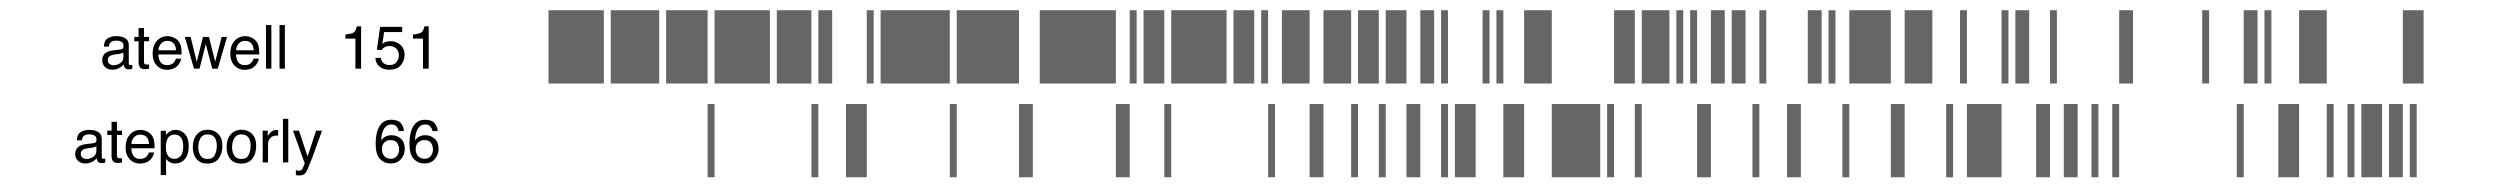 <?xml version="1.0" encoding="UTF-8"?>
<svg xmlns="http://www.w3.org/2000/svg" xmlns:xlink="http://www.w3.org/1999/xlink" width="1440pt" height="108pt" viewBox="0 0 1440 108" version="1.1">
<defs>
<g>
<symbol overflow="visible" id="glyph0-0">
<path style="stroke:none;" d="M 1.125 0 L 1.125 -25.109 L 21.062 -25.109 L 21.062 0 Z M 17.906 -3.141 L 17.906 -21.953 L 4.266 -21.953 L 4.266 -3.141 Z "/>
</symbol>
<symbol overflow="visible" id="glyph0-1">
<path style="stroke:none;" d="M 4.609 -4.875 C 4.609 -3.977 4.93 -3.273 5.578 -2.766 C 6.234 -2.254 7.004 -2 7.891 -2 C 8.973 -2 10.023 -2.25 11.047 -2.75 C 12.754 -3.582 13.609 -4.945 13.609 -6.844 L 13.609 -9.312 C 13.234 -9.07 12.75 -8.875 12.156 -8.719 C 11.562 -8.562 10.977 -8.445 10.406 -8.375 L 8.547 -8.141 C 7.43 -7.984 6.594 -7.75 6.031 -7.438 C 5.082 -6.895 4.609 -6.039 4.609 -4.875 Z M 12.062 -11.094 C 12.77 -11.188 13.242 -11.484 13.484 -11.984 C 13.617 -12.254 13.688 -12.645 13.688 -13.156 C 13.688 -14.207 13.312 -14.969 12.562 -15.438 C 11.82 -15.914 10.754 -16.156 9.359 -16.156 C 7.754 -16.156 6.617 -15.719 5.953 -14.844 C 5.578 -14.375 5.332 -13.664 5.219 -12.719 L 2.344 -12.719 C 2.395 -14.969 3.125 -16.535 4.531 -17.422 C 5.938 -18.305 7.57 -18.75 9.438 -18.75 C 11.582 -18.75 13.332 -18.336 14.688 -17.516 C 16.02 -16.691 16.688 -15.414 16.688 -13.688 L 16.688 -3.141 C 16.688 -2.828 16.75 -2.57 16.875 -2.375 C 17.008 -2.176 17.285 -2.078 17.703 -2.078 C 17.836 -2.078 17.988 -2.086 18.156 -2.109 C 18.332 -2.129 18.52 -2.156 18.719 -2.188 L 18.719 0.078 C 18.238 0.223 17.875 0.312 17.625 0.344 C 17.375 0.375 17.031 0.391 16.594 0.391 C 15.531 0.391 14.758 0.016 14.281 -0.734 C 14.031 -1.129 13.852 -1.691 13.75 -2.422 C 13.125 -1.609 12.223 -0.898 11.047 -0.297 C 9.879 0.305 8.586 0.609 7.172 0.609 C 5.473 0.609 4.086 0.094 3.016 -0.938 C 1.941 -1.969 1.406 -3.254 1.406 -4.797 C 1.406 -6.492 1.93 -7.812 2.984 -8.75 C 4.047 -9.688 5.438 -10.258 7.156 -10.469 Z M 9.516 -18.75 Z "/>
</symbol>
<symbol overflow="visible" id="glyph0-2">
<path style="stroke:none;" d="M 2.875 -23.406 L 5.984 -23.406 L 5.984 -18.297 L 8.906 -18.297 L 8.906 -15.797 L 5.984 -15.797 L 5.984 -3.844 C 5.984 -3.207 6.195 -2.781 6.625 -2.562 C 6.863 -2.438 7.266 -2.375 7.828 -2.375 C 7.973 -2.375 8.129 -2.375 8.297 -2.375 C 8.473 -2.383 8.676 -2.398 8.906 -2.422 L 8.906 0 C 8.551 0.102 8.18 0.176 7.797 0.219 C 7.422 0.27 7.008 0.297 6.562 0.297 C 5.125 0.297 4.148 -0.07 3.641 -0.812 C 3.129 -1.551 2.875 -2.504 2.875 -3.672 L 2.875 -15.797 L 0.391 -15.797 L 0.391 -18.297 L 2.875 -18.297 Z "/>
</symbol>
<symbol overflow="visible" id="glyph0-3">
<path style="stroke:none;" d="M 9.875 -18.719 C 11.176 -18.719 12.438 -18.41 13.656 -17.797 C 14.875 -17.191 15.801 -16.406 16.438 -15.438 C 17.051 -14.508 17.461 -13.43 17.672 -12.203 C 17.848 -11.359 17.938 -10.016 17.938 -8.172 L 4.531 -8.172 C 4.582 -6.316 5.02 -4.828 5.844 -3.703 C 6.664 -2.578 7.938 -2.016 9.656 -2.016 C 11.258 -2.016 12.539 -2.547 13.5 -3.609 C 14.051 -4.223 14.438 -4.938 14.656 -5.75 L 17.688 -5.75 C 17.602 -5.07 17.336 -4.316 16.891 -3.484 C 16.441 -2.66 15.938 -1.988 15.375 -1.469 C 14.445 -0.562 13.289 0.051 11.906 0.375 C 11.164 0.562 10.332 0.656 9.406 0.656 C 7.125 0.656 5.191 -0.172 3.609 -1.828 C 2.023 -3.492 1.234 -5.816 1.234 -8.797 C 1.234 -11.734 2.031 -14.117 3.625 -15.953 C 5.219 -17.797 7.301 -18.719 9.875 -18.719 Z M 14.781 -10.609 C 14.656 -11.941 14.363 -13.008 13.906 -13.812 C 13.062 -15.289 11.656 -16.031 9.688 -16.031 C 8.281 -16.031 7.098 -15.52 6.141 -14.5 C 5.18 -13.477 4.672 -12.18 4.609 -10.609 Z M 9.594 -18.75 Z "/>
</symbol>
<symbol overflow="visible" id="glyph0-4">
<path style="stroke:none;" d="M 3.672 -18.297 L 7.188 -3.875 L 10.766 -18.297 L 14.219 -18.297 L 17.812 -3.969 L 21.547 -18.297 L 24.625 -18.297 L 19.312 0 L 16.109 0 L 12.391 -14.172 L 8.781 0 L 5.594 0 L 0.312 -18.297 Z "/>
</symbol>
<symbol overflow="visible" id="glyph0-5">
<path style="stroke:none;" d="M 2.344 -25.109 L 5.422 -25.109 L 5.422 0 L 2.344 0 Z "/>
</symbol>
<symbol overflow="visible" id="glyph0-6">
<path style="stroke:none;" d=""/>
</symbol>
<symbol overflow="visible" id="glyph0-7">
<path style="stroke:none;" d="M 3.344 -17.328 L 3.344 -19.688 C 5.57 -19.906 7.125 -20.266 8 -20.766 C 8.875 -21.273 9.531 -22.477 9.969 -24.375 L 12.391 -24.375 L 12.391 0 L 9.109 0 L 9.109 -17.328 Z "/>
</symbol>
<symbol overflow="visible" id="glyph0-8">
<path style="stroke:none;" d="M 4.328 -6.234 C 4.523 -4.484 5.336 -3.27 6.766 -2.594 C 7.492 -2.25 8.336 -2.078 9.297 -2.078 C 11.117 -2.078 12.469 -2.66 13.344 -3.828 C 14.219 -4.992 14.656 -6.281 14.656 -7.688 C 14.656 -9.395 14.133 -10.719 13.094 -11.656 C 12.051 -12.594 10.801 -13.062 9.344 -13.062 C 8.289 -13.062 7.383 -12.852 6.625 -12.438 C 5.863 -12.031 5.219 -11.461 4.688 -10.734 L 2.016 -10.891 L 3.875 -24.062 L 16.594 -24.062 L 16.594 -21.094 L 6.188 -21.094 L 5.141 -14.281 C 5.711 -14.719 6.254 -15.047 6.766 -15.266 C 7.68 -15.641 8.734 -15.828 9.922 -15.828 C 12.172 -15.828 14.078 -15.102 15.641 -13.656 C 17.203 -12.207 17.984 -10.375 17.984 -8.156 C 17.984 -5.844 17.266 -3.801 15.828 -2.031 C 14.398 -0.27 12.117 0.609 8.984 0.609 C 6.992 0.609 5.234 0.051 3.703 -1.062 C 2.172 -2.188 1.312 -3.91 1.125 -6.234 Z "/>
</symbol>
<symbol overflow="visible" id="glyph0-9">
<path style="stroke:none;" d="M 9.984 -2.062 C 11.422 -2.062 12.613 -2.66 13.562 -3.859 C 14.508 -5.066 14.984 -6.867 14.984 -9.266 C 14.984 -10.723 14.773 -11.973 14.359 -13.016 C 13.555 -15.035 12.098 -16.047 9.984 -16.047 C 7.848 -16.047 6.391 -14.984 5.609 -12.859 C 5.18 -11.711 4.969 -10.266 4.969 -8.516 C 4.969 -7.098 5.18 -5.895 5.609 -4.906 C 6.398 -3.008 7.859 -2.062 9.984 -2.062 Z M 2.016 -18.219 L 5 -18.219 L 5 -15.797 C 5.625 -16.617 6.301 -17.258 7.031 -17.719 C 8.062 -18.406 9.281 -18.75 10.688 -18.75 C 12.758 -18.75 14.516 -17.953 15.953 -16.359 C 17.398 -14.773 18.125 -12.504 18.125 -9.547 C 18.125 -5.566 17.082 -2.723 15 -1.016 C 13.676 0.066 12.141 0.609 10.391 0.609 C 9.016 0.609 7.859 0.305 6.922 -0.297 C 6.367 -0.629 5.758 -1.211 5.094 -2.047 L 5.094 7.297 L 2.016 7.297 Z "/>
</symbol>
<symbol overflow="visible" id="glyph0-10">
<path style="stroke:none;" d="M 9.516 -1.984 C 11.555 -1.984 12.953 -2.754 13.703 -4.297 C 14.461 -5.836 14.844 -7.555 14.844 -9.453 C 14.844 -11.16 14.57 -12.551 14.031 -13.625 C 13.164 -15.312 11.672 -16.156 9.547 -16.156 C 7.672 -16.156 6.305 -15.438 5.453 -14 C 4.598 -12.562 4.172 -10.828 4.172 -8.797 C 4.172 -6.848 4.598 -5.223 5.453 -3.922 C 6.305 -2.629 7.66 -1.984 9.516 -1.984 Z M 9.641 -18.828 C 11.992 -18.828 13.984 -18.039 15.609 -16.469 C 17.242 -14.895 18.062 -12.582 18.062 -9.531 C 18.062 -6.582 17.344 -4.145 15.906 -2.219 C 14.469 -0.289 12.242 0.672 9.234 0.672 C 6.711 0.672 4.711 -0.176 3.234 -1.875 C 1.754 -3.582 1.016 -5.875 1.016 -8.75 C 1.016 -11.82 1.789 -14.27 3.344 -16.094 C 4.906 -17.914 7.004 -18.828 9.641 -18.828 Z M 9.531 -18.75 Z "/>
</symbol>
<symbol overflow="visible" id="glyph0-11">
<path style="stroke:none;" d="M 2.344 -18.297 L 5.266 -18.297 L 5.266 -15.141 C 5.504 -15.754 6.086 -16.504 7.016 -17.391 C 7.953 -18.273 9.031 -18.719 10.25 -18.719 C 10.312 -18.719 10.41 -18.707 10.547 -18.688 C 10.68 -18.676 10.914 -18.656 11.25 -18.625 L 11.25 -15.375 C 11.062 -15.414 10.891 -15.441 10.734 -15.453 C 10.586 -15.461 10.422 -15.469 10.234 -15.469 C 8.68 -15.469 7.488 -14.969 6.656 -13.969 C 5.832 -12.969 5.422 -11.82 5.422 -10.531 L 5.422 0 L 2.344 0 Z "/>
</symbol>
<symbol overflow="visible" id="glyph0-12">
<path style="stroke:none;" d="M 13.688 -18.297 L 17.094 -18.297 C 16.656 -17.129 15.691 -14.453 14.203 -10.266 C 13.086 -7.117 12.156 -4.555 11.406 -2.578 C 9.625 2.086 8.367 4.93 7.641 5.953 C 6.91 6.984 5.656 7.5 3.875 7.5 C 3.445 7.5 3.113 7.484 2.875 7.453 C 2.645 7.422 2.359 7.359 2.016 7.266 L 2.016 4.453 C 2.547 4.609 2.93 4.703 3.172 4.734 C 3.41 4.766 3.625 4.781 3.812 4.781 C 4.383 4.781 4.801 4.688 5.062 4.5 C 5.332 4.312 5.562 4.082 5.75 3.812 C 5.801 3.719 6.004 3.25 6.359 2.406 C 6.711 1.562 6.969 0.938 7.125 0.531 L 0.359 -18.297 L 3.844 -18.297 L 8.75 -3.406 Z M 8.734 -18.75 Z "/>
</symbol>
<symbol overflow="visible" id="glyph0-13">
<path style="stroke:none;" d="M 10.234 -24.578 C 12.973 -24.578 14.879 -23.863 15.953 -22.438 C 17.023 -21.02 17.562 -19.562 17.562 -18.062 L 14.531 -18.062 C 14.344 -19.031 14.051 -19.789 13.656 -20.344 C 12.914 -21.363 11.789 -21.875 10.281 -21.875 C 8.562 -21.875 7.195 -21.078 6.188 -19.484 C 5.176 -17.898 4.613 -15.625 4.5 -12.656 C 5.195 -13.695 6.082 -14.473 7.156 -14.984 C 8.133 -15.441 9.227 -15.672 10.438 -15.672 C 12.488 -15.672 14.273 -15.016 15.797 -13.703 C 17.328 -12.391 18.094 -10.438 18.094 -7.844 C 18.094 -5.625 17.367 -3.656 15.922 -1.938 C 14.473 -0.227 12.41 0.625 9.734 0.625 C 7.453 0.625 5.477 -0.238 3.812 -1.969 C 2.145 -3.707 1.312 -6.633 1.312 -10.75 C 1.312 -13.789 1.68 -16.367 2.422 -18.484 C 3.848 -22.547 6.453 -24.578 10.234 -24.578 Z M 10.016 -2.109 C 11.629 -2.109 12.836 -2.648 13.641 -3.734 C 14.441 -4.816 14.844 -6.102 14.844 -7.594 C 14.844 -8.844 14.484 -10.035 13.766 -11.172 C 13.055 -12.305 11.754 -12.875 9.859 -12.875 C 8.535 -12.875 7.375 -12.43 6.375 -11.547 C 5.383 -10.672 4.891 -9.352 4.891 -7.594 C 4.891 -6.039 5.344 -4.738 6.25 -3.688 C 7.156 -2.633 8.41 -2.109 10.016 -2.109 Z "/>
</symbol>
</g>
</defs>
<g id="surface26">
<rect x="0" y="0" width="1440" height="108" style="fill:rgb(100%,100%,100%);fill-opacity:1;stroke:none;"/>
<path style=" stroke:none;fill-rule:nonzero;fill:rgb(40%,40%,40%);fill-opacity:1;" d="M 296 48.109 L 315.926 48.109 L 315.926 5.891 L 347.812 5.891 L 347.812 48.109 L 351.797 48.109 L 351.797 5.891 L 379.695 5.891 L 379.695 48.109 L 383.68 48.109 L 383.68 5.891 L 407.594 5.891 L 407.594 48.109 L 411.578 48.109 L 411.578 5.891 L 443.465 5.891 L 443.465 48.109 L 447.449 48.109 L 447.449 5.891 L 467.375 5.891 L 467.375 48.109 L 471.363 48.109 L 471.363 5.891 L 479.332 5.891 L 479.332 48.109 L 499.262 48.109 L 499.262 5.891 L 503.246 5.891 L 503.246 48.109 L 507.23 48.109 L 507.23 5.891 L 547.086 5.891 L 547.086 48.109 L 551.074 48.109 L 551.074 5.891 L 586.941 5.891 L 586.941 48.109 L 598.898 48.109 L 598.898 5.891 L 642.738 5.891 L 642.738 48.109 L 650.711 48.109 L 650.711 5.891 L 654.695 5.891 L 654.695 48.109 L 658.68 48.109 L 658.68 5.891 L 670.637 5.891 L 670.637 48.109 L 674.625 48.109 L 674.625 5.891 L 706.508 5.891 L 706.508 48.109 L 710.492 48.109 L 710.492 5.891 L 722.449 5.891 L 722.449 48.109 L 726.434 48.109 L 726.434 5.891 L 730.422 5.891 L 730.422 48.109 L 738.391 48.109 L 738.391 5.891 L 754.332 5.891 L 754.332 48.109 L 762.305 48.109 L 762.305 5.891 L 778.246 5.891 L 778.246 48.109 L 782.23 48.109 L 782.23 5.891 L 794.188 5.891 L 794.188 48.109 L 798.176 48.109 L 798.176 5.891 L 810.129 5.891 L 810.129 48.109 L 818.102 48.109 L 818.102 5.891 L 826.074 5.891 L 826.074 48.109 L 830.059 48.109 L 830.059 5.891 L 834.043 5.891 L 834.043 48.109 L 853.973 48.109 L 853.973 5.891 L 857.957 5.891 L 857.957 48.109 L 861.941 48.109 L 861.941 5.891 L 865.926 5.891 L 865.926 48.109 L 877.883 48.109 L 877.883 5.891 L 893.824 5.891 L 893.824 48.109 L 929.695 48.109 L 929.695 5.891 L 941.652 5.891 L 941.652 48.109 L 945.637 48.109 L 945.637 5.891 L 961.578 5.891 L 961.578 48.109 L 965.566 48.109 L 965.566 5.891 L 969.551 5.891 L 969.551 48.109 L 973.535 48.109 L 973.535 5.891 L 977.523 5.891 L 977.523 48.109 L 985.492 48.109 L 985.492 5.891 L 993.465 5.891 L 993.465 48.109 L 997.449 48.109 L 997.449 5.891 L 1005.422 5.891 L 1005.422 48.109 L 1013.391 48.109 L 1013.391 5.891 L 1017.375 5.891 L 1017.375 48.109 L 1041.289 48.109 L 1041.289 5.891 L 1049.262 5.891 L 1049.262 48.109 L 1053.246 48.109 L 1053.246 5.891 L 1057.23 5.891 L 1057.23 48.109 L 1065.203 48.109 L 1065.203 5.891 L 1089.117 5.891 L 1089.117 48.109 L 1097.086 48.109 L 1097.086 5.891 L 1113.027 5.891 L 1113.027 48.109 L 1128.973 48.109 L 1128.973 5.891 L 1132.957 5.891 L 1132.957 48.109 L 1152.883 48.109 L 1152.883 5.891 L 1156.871 5.891 L 1156.871 48.109 L 1160.855 48.109 L 1160.855 5.891 L 1168.824 5.891 L 1168.824 48.109 L 1180.781 48.109 L 1180.781 5.891 L 1184.77 5.891 L 1184.77 48.109 L 1220.637 48.109 L 1220.637 5.891 L 1228.609 5.891 L 1228.609 48.109 L 1268.465 48.109 L 1268.465 5.891 L 1272.449 5.891 L 1272.449 48.109 L 1292.375 48.109 L 1292.375 5.891 L 1300.348 5.891 L 1300.348 48.109 L 1304.332 48.109 L 1304.332 5.891 L 1308.32 5.891 L 1308.32 48.109 L 1324.262 48.109 L 1324.262 5.891 L 1340.203 5.891 L 1340.203 48.109 L 1384.043 48.109 L 1384.043 5.891 L 1396 5.891 L 1396 48.109 Z "/>
<g style="fill:rgb(0%,0%,0%);fill-opacity:1;">
  <use xlink:href="#glyph0-1" x="57.484" y="39.555"/>
  <use xlink:href="#glyph0-2" x="76.95" y="39.555"/>
  <use xlink:href="#glyph0-3" x="86.674" y="39.555"/>
  <use xlink:href="#glyph0-4" x="106.139" y="39.555"/>
  <use xlink:href="#glyph0-3" x="131.415" y="39.555"/>
  <use xlink:href="#glyph0-5" x="150.88" y="39.555"/>
  <use xlink:href="#glyph0-5" x="158.656" y="39.555"/>
  <use xlink:href="#glyph0-6" x="166.432" y="39.555"/>
  <use xlink:href="#glyph0-6" x="176.156" y="39.555"/>
  <use xlink:href="#glyph0-6" x="185.88" y="39.555"/>
  <use xlink:href="#glyph0-7" x="195.604" y="39.555"/>
  <use xlink:href="#glyph0-8" x="215.07" y="39.555"/>
  <use xlink:href="#glyph0-7" x="234.535" y="39.555"/>
</g>
<path style=" stroke:none;fill-rule:nonzero;fill:rgb(40%,40%,40%);fill-opacity:1;" d="M 296 102.109 L 407.594 102.109 L 407.594 59.891 L 411.578 59.891 L 411.578 102.109 L 467.375 102.109 L 467.375 59.891 L 471.363 59.891 L 471.363 102.109 L 487.305 102.109 L 487.305 59.891 L 499.262 59.891 L 499.262 102.109 L 547.086 102.109 L 547.086 59.891 L 551.074 59.891 L 551.074 102.109 L 586.941 102.109 L 586.941 59.891 L 594.914 59.891 L 594.914 102.109 L 642.738 102.109 L 642.738 59.891 L 650.711 59.891 L 650.711 102.109 L 670.637 102.109 L 670.637 59.891 L 674.625 59.891 L 674.625 102.109 L 730.422 102.109 L 730.422 59.891 L 734.406 59.891 L 734.406 102.109 L 754.332 102.109 L 754.332 59.891 L 762.305 59.891 L 762.305 102.109 L 778.246 102.109 L 778.246 59.891 L 782.23 59.891 L 782.23 102.109 L 794.188 102.109 L 794.188 59.891 L 798.176 59.891 L 798.176 102.109 L 810.129 102.109 L 810.129 59.891 L 818.102 59.891 L 818.102 102.109 L 830.059 102.109 L 830.059 59.891 L 834.043 59.891 L 834.043 102.109 L 838.027 102.109 L 838.027 59.891 L 849.984 59.891 L 849.984 102.109 L 865.926 102.109 L 865.926 59.891 L 877.883 59.891 L 877.883 102.109 L 893.824 102.109 L 893.824 59.891 L 921.727 59.891 L 921.727 102.109 L 925.711 102.109 L 925.711 59.891 L 929.695 59.891 L 929.695 102.109 L 941.652 102.109 L 941.652 59.891 L 945.637 59.891 L 945.637 102.109 L 977.523 102.109 L 977.523 59.891 L 985.492 59.891 L 985.492 102.109 L 1009.406 102.109 L 1009.406 59.891 L 1013.391 59.891 L 1013.391 102.109 L 1029.332 102.109 L 1029.332 59.891 L 1037.305 59.891 L 1037.305 102.109 L 1061.219 102.109 L 1061.219 59.891 L 1065.203 59.891 L 1065.203 102.109 L 1089.117 102.109 L 1089.117 59.891 L 1097.086 59.891 L 1097.086 102.109 L 1121 102.109 L 1121 59.891 L 1124.984 59.891 L 1124.984 102.109 L 1132.957 102.109 L 1132.957 59.891 L 1152.883 59.891 L 1152.883 102.109 L 1172.812 102.109 L 1172.812 59.891 L 1180.781 59.891 L 1180.781 102.109 L 1188.754 102.109 L 1188.754 59.891 L 1196.727 59.891 L 1196.727 102.109 L 1204.695 102.109 L 1204.695 59.891 L 1208.68 59.891 L 1208.68 102.109 L 1216.652 102.109 L 1216.652 59.891 L 1220.637 59.891 L 1220.637 102.109 L 1288.391 102.109 L 1288.391 59.891 L 1292.375 59.891 L 1292.375 102.109 L 1312.305 102.109 L 1312.305 59.891 L 1324.262 59.891 L 1324.262 102.109 L 1340.203 102.109 L 1340.203 59.891 L 1344.188 59.891 L 1344.188 102.109 L 1352.16 102.109 L 1352.16 59.891 L 1356.145 59.891 L 1356.145 102.109 L 1360.129 102.109 L 1360.129 59.891 L 1372.086 59.891 L 1372.086 102.109 L 1376.074 102.109 L 1376.074 59.891 L 1384.043 59.891 L 1384.043 102.109 L 1388.027 102.109 L 1388.027 59.891 L 1392.016 59.891 L 1392.016 102.109 L 1396 102.109 Z "/>
<g style="fill:rgb(0%,0%,0%);fill-opacity:1;">
  <use xlink:href="#glyph0-1" x="41.914" y="93.555"/>
  <use xlink:href="#glyph0-2" x="61.379" y="93.555"/>
  <use xlink:href="#glyph0-3" x="71.104" y="93.555"/>
  <use xlink:href="#glyph0-9" x="90.569" y="93.555"/>
  <use xlink:href="#glyph0-10" x="110.034" y="93.555"/>
  <use xlink:href="#glyph0-10" x="129.5" y="93.555"/>
  <use xlink:href="#glyph0-11" x="148.965" y="93.555"/>
  <use xlink:href="#glyph0-5" x="160.62" y="93.555"/>
  <use xlink:href="#glyph0-12" x="168.396" y="93.555"/>
  <use xlink:href="#glyph0-6" x="185.896" y="93.555"/>
  <use xlink:href="#glyph0-6" x="195.62" y="93.555"/>
  <use xlink:href="#glyph0-6" x="205.344" y="93.555"/>
  <use xlink:href="#glyph0-13" x="215.068" y="93.555"/>
  <use xlink:href="#glyph0-13" x="234.534" y="93.555"/>
</g>
</g>
</svg>
